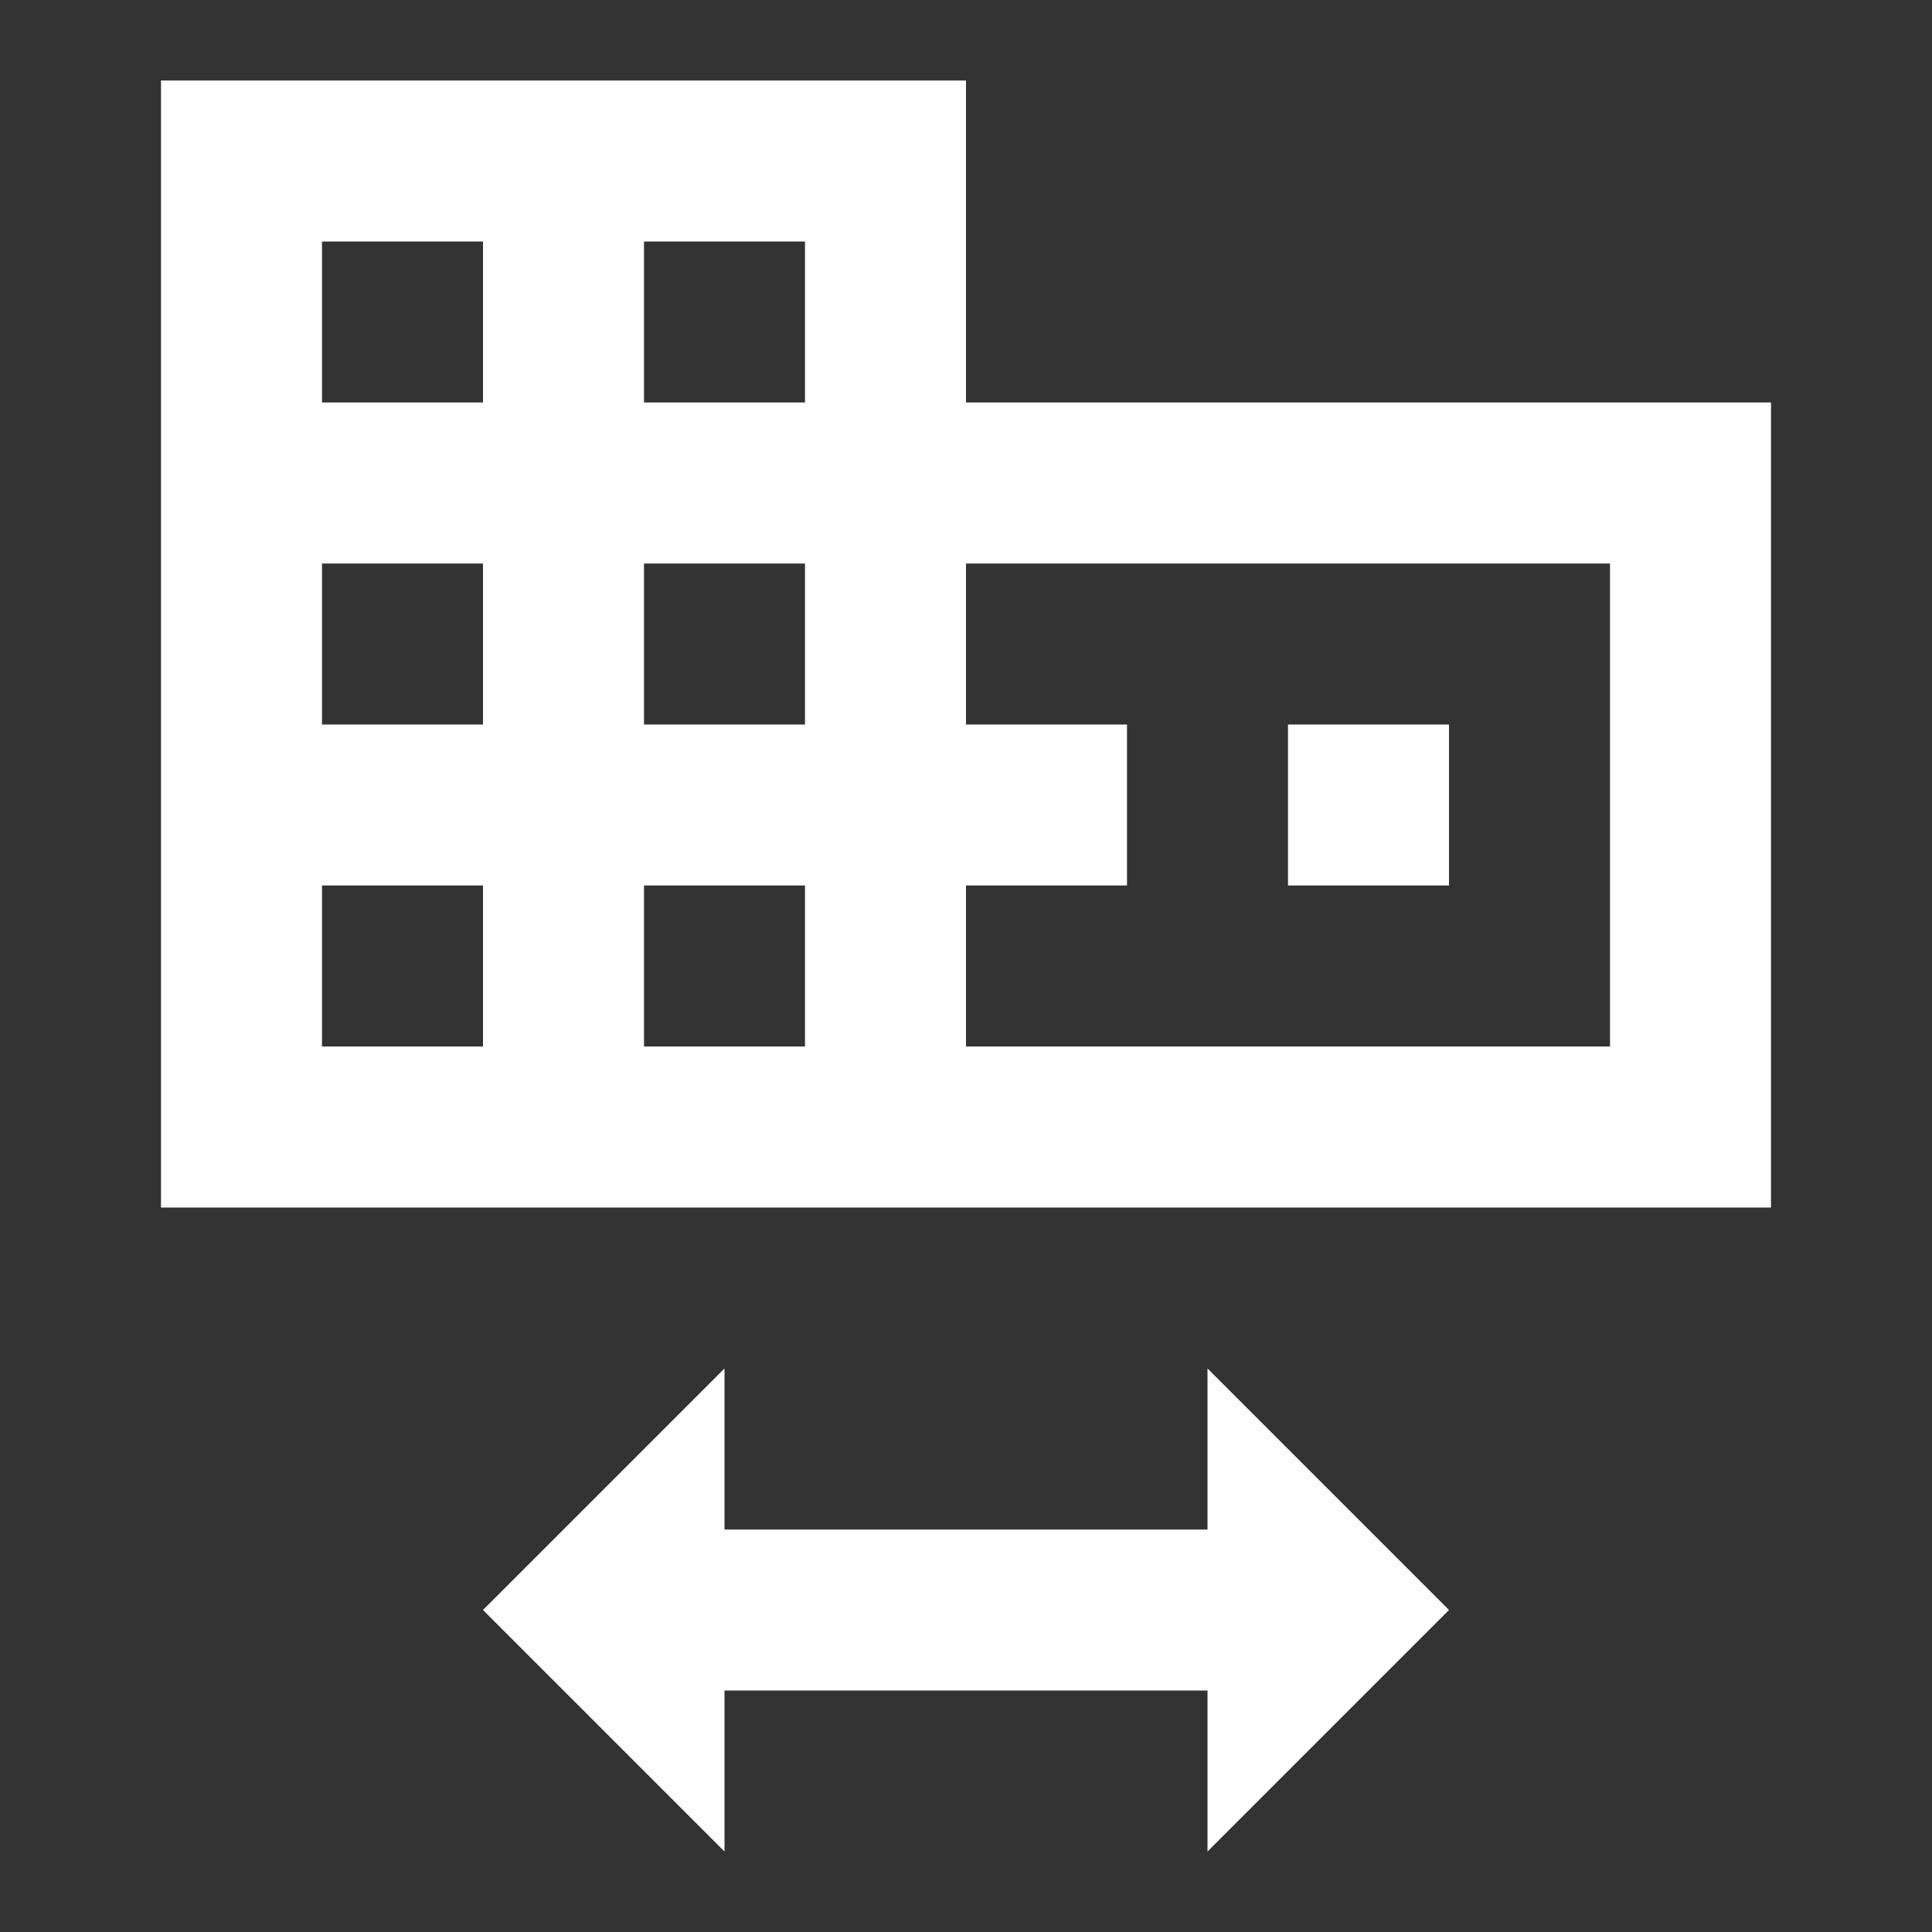 <svg xmlns="http://www.w3.org/2000/svg" fill="white" id="mdi-domain-switch" viewBox="0 0 24 24"><rect x="0" y="0" width="24" height="24" fill="#333333" stroke="none"/><path d="M16 9H18V11H16V9M22 15V5H12V1H2V15H22M20 13H12V11H14V9H12V7H20V13M8 5V3H10V5H8M8 9V7H10V9H8M8 13V11H10V13H8M4 5V3H6V5H4M4 9V7H6V9H4M4 13V11H6V13H4M9 17V19H15V17L18 20L15 23V21H9V23L6 20L9 17Z" /></svg>
